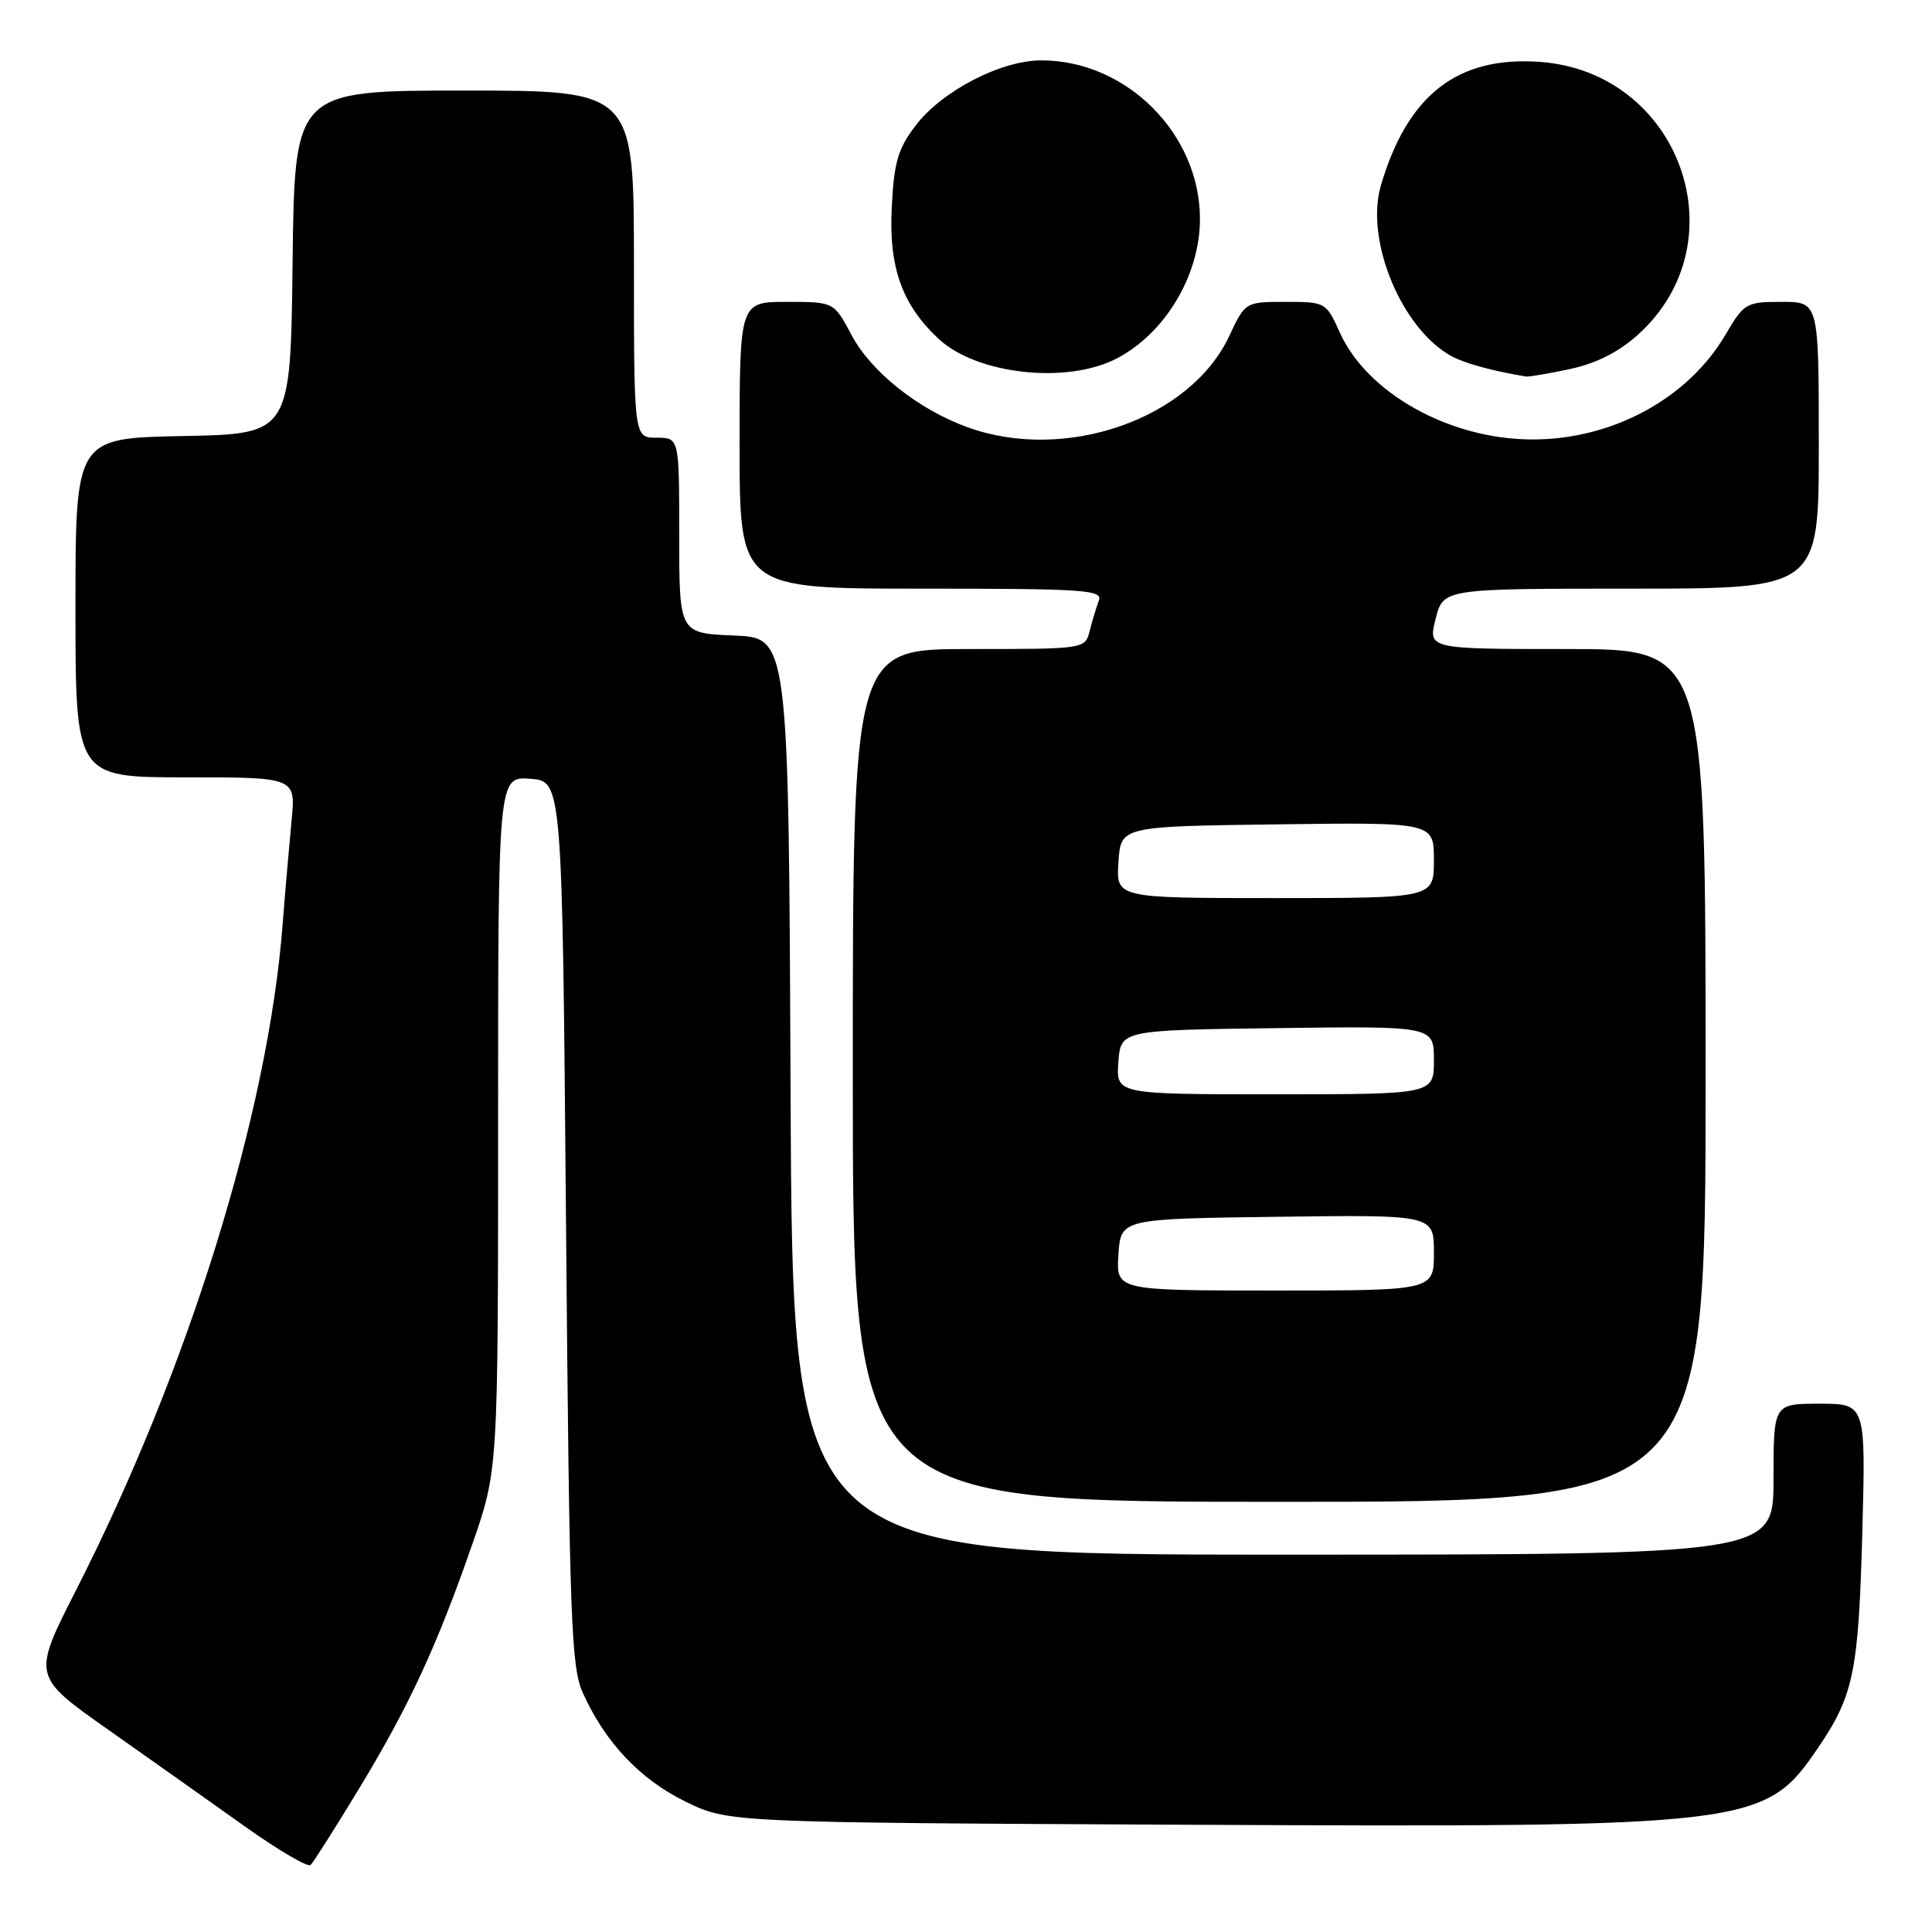 <?xml version="1.0" encoding="UTF-8" standalone="no"?>
<!DOCTYPE svg PUBLIC "-//W3C//DTD SVG 1.1//EN" "http://www.w3.org/Graphics/SVG/1.1/DTD/svg11.dtd" >
<svg xmlns="http://www.w3.org/2000/svg" xmlns:xlink="http://www.w3.org/1999/xlink" version="1.1" viewBox="0 0 256 256">
 <g >
 <path fill="currentColor"
d=" M 47.52 237.10 C 54.19 226.10 57.86 218.20 62.57 204.65 C 66.00 194.81 66.00 194.81 66.00 148.85 C 66.00 102.89 66.00 102.89 70.25 103.19 C 74.50 103.50 74.50 103.50 75.00 162.00 C 75.45 214.72 75.67 220.88 77.24 224.34 C 80.19 230.88 84.79 235.75 90.79 238.70 C 96.50 241.50 96.50 241.50 157.64 241.79 C 232.38 242.14 233.86 241.95 240.90 231.60 C 245.61 224.66 246.26 221.54 246.76 203.25 C 247.23 186.00 247.23 186.00 241.11 186.00 C 235.00 186.00 235.00 186.00 235.00 196.00 C 235.00 206.00 235.00 206.00 170.01 206.00 C 105.02 206.00 105.02 206.00 104.76 145.25 C 104.50 84.50 104.50 84.50 97.25 84.21 C 90.00 83.91 90.00 83.91 90.00 70.96 C 90.00 58.00 90.00 58.00 87.00 58.00 C 84.00 58.00 84.00 58.00 84.00 35.00 C 84.00 12.00 84.00 12.00 61.52 12.00 C 39.04 12.00 39.04 12.00 38.77 34.75 C 38.50 57.50 38.50 57.50 24.25 57.78 C 10.00 58.05 10.00 58.05 10.00 80.53 C 10.00 103.00 10.00 103.00 24.60 103.00 C 39.20 103.00 39.20 103.00 38.63 108.75 C 38.33 111.91 37.79 118.10 37.45 122.50 C 35.51 147.52 24.97 181.47 10.03 210.80 C 4.28 222.11 4.28 222.11 14.39 229.23 C 19.95 233.15 28.10 238.91 32.50 242.05 C 36.90 245.18 40.80 247.46 41.16 247.12 C 41.52 246.78 44.38 242.27 47.52 237.10 Z  M 226.00 142.50 C 226.00 86.00 226.00 86.00 207.61 86.00 C 189.21 86.00 189.21 86.00 190.23 82.00 C 191.24 78.00 191.24 78.00 216.12 78.00 C 241.00 78.00 241.00 78.00 241.00 59.00 C 241.00 40.00 241.00 40.00 236.10 40.00 C 231.37 40.00 231.10 40.16 228.64 44.34 C 223.66 52.85 213.55 58.30 202.91 58.23 C 192.02 58.17 181.15 52.09 177.53 44.06 C 175.72 40.05 175.63 40.00 170.35 40.00 C 165.01 40.00 165.01 40.00 162.87 44.55 C 157.70 55.55 141.14 61.31 128.20 56.61 C 121.68 54.25 115.42 49.27 112.83 44.39 C 110.50 40.00 110.50 40.00 104.25 40.00 C 98.00 40.00 98.00 40.00 98.00 59.00 C 98.00 78.00 98.00 78.00 122.11 78.00 C 143.75 78.00 146.15 78.16 145.60 79.59 C 145.27 80.47 144.72 82.27 144.39 83.59 C 143.78 86.00 143.78 86.00 128.39 86.00 C 113.00 86.00 113.00 86.00 113.00 142.50 C 113.00 199.00 113.00 199.00 169.50 199.00 C 226.00 199.00 226.00 199.00 226.00 142.50 Z  M 147.99 47.49 C 154.42 44.13 159.00 36.44 159.00 29.01 C 159.00 17.74 149.27 8.00 138.00 8.00 C 132.62 8.00 124.84 12.03 121.32 16.64 C 118.98 19.71 118.46 21.49 118.16 27.50 C 117.76 35.44 119.52 40.37 124.37 44.90 C 129.44 49.63 141.39 50.94 147.99 47.49 Z  M 208.07 48.89 C 211.53 48.15 214.50 46.64 217.06 44.33 C 230.69 32.02 222.60 9.54 204.05 8.20 C 193.13 7.41 186.49 12.57 182.97 24.60 C 180.85 31.85 185.73 43.61 192.36 47.21 C 194.12 48.16 197.79 49.16 202.20 49.89 C 202.59 49.95 205.23 49.50 208.07 48.89 Z  M 148.20 166.25 C 148.50 161.50 148.50 161.50 169.25 161.23 C 190.00 160.96 190.00 160.96 190.00 165.98 C 190.00 171.00 190.00 171.00 168.95 171.00 C 147.89 171.00 147.89 171.00 148.20 166.25 Z  M 148.19 140.75 C 148.50 136.50 148.50 136.50 169.25 136.23 C 190.00 135.96 190.00 135.96 190.00 140.48 C 190.00 145.00 190.00 145.00 168.94 145.00 C 147.89 145.00 147.89 145.00 148.19 140.75 Z  M 148.20 114.25 C 148.50 109.50 148.50 109.50 169.25 109.23 C 190.00 108.96 190.00 108.96 190.00 113.98 C 190.00 119.00 190.00 119.00 168.95 119.00 C 147.89 119.00 147.89 119.00 148.20 114.25 Z "/>
</g>
</svg>